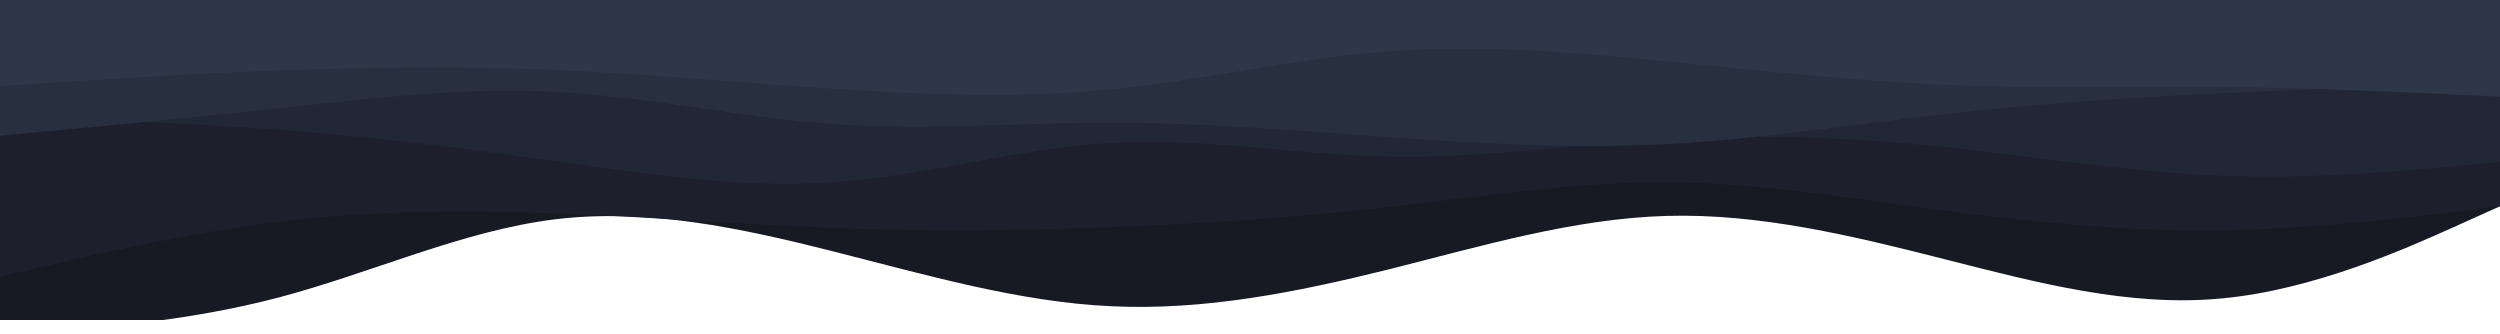 <?xml version="1.0" encoding="UTF-8"?><svg id="a" xmlns="http://www.w3.org/2000/svg" width="1922" height="256.91" xmlns:xlink="http://www.w3.org/1999/xlink" viewBox="0 0 1922 256.91"><defs><style>.c{fill:#1d202c;}.d{fill:#2d3748;}.e{fill:#171923;}.f{clip-path:url(#b);}.g{fill:#222735;}.h{fill:none;}.i{fill:#282f3e;}</style><clipPath id="b"><rect width="1922" height="246" fill="none"/></clipPath></defs><g clip-path="#b"><g><path d="M0,256.91l35.64-2.41c35.84-2.21,107.11-7.02,178.19-25.69,71.07-18.67,141.95-51.58,213.02-60.21,71.07-8.63,142.35,6.62,213.82,24.69,71.47,18.06,142.75,38.94,213.82,42.15,71.07,3.41,141.95-10.64,213.02-28.3,71.07-17.86,142.35-39.14,213.82-41.15,71.48-2.01,142.75,15.25,213.83,33.32,71.07,18.06,141.94,36.93,213.02,30.11,71.07-6.62,142.35-38.74,178.18-54.79l35.64-16.06V0H0V256.91Z" fill="#171923"/><path d="M0,212.75l35.64-8.43c35.84-8.23,107.11-25.09,178.19-33.72,71.07-8.63,141.95-9.43,213.02-6.62,71.07,2.61,142.35,8.63,213.82,11.24,71.47,2.81,142.75,2.01,213.82-.6,71.07-2.61,141.95-7.43,213.02-15.45,71.07-8.03,142.35-19.27,213.82-19.07,71.48,.4,142.75,12.44,213.83,21.88,71.07,9.23,141.94,16.06,213.02,15.05,71.07-1,142.35-9.83,178.18-14.05l35.64-4.42V0H0V212.75Z" fill="#1d202c"/><path d="M0,90.32l35.64,1c35.84,1,107.11,3.01,178.19,8.43,71.07,5.22,141.95,14.05,213.02,24.08s142.35,21.28,213.82,16.26c71.47-5.02,142.75-26.29,213.82-30.31,71.07-4.01,141.95,9.23,213.02,10.64,71.07,1.4,142.35-9.43,213.82-13.45,71.48-4.01,142.75-1.2,213.83,6.02,71.07,7.43,141.94,19.47,213.02,22.08,71.07,2.81,142.35-4.01,178.18-7.23l35.64-3.41V0H0V90.32Z" fill="#222735"/><path d="M0,104.37l35.64-3.41c35.84-3.21,107.11-10.04,178.19-17.66,71.07-7.63,141.95-16.46,213.02-12.64,71.07,3.61,142.35,19.67,213.82,24.69,71.47,5.02,142.75-1,213.82-1s141.95,6.02,213.02,11.04c71.07,5.02,142.35,9.03,213.82,5.42,71.48-3.81,142.75-15.05,213.83-23.08,71.07-8.03,141.94-12.85,213.02-16.06,71.07-3.41,142.35-5.42,178.18-6.42l35.64-1V0H0V104.37Z" fill="#282f3e"/><path d="M0,66.23l35.64-2.41c35.84-2.21,107.11-7.02,178.19-9.63,71.07-2.61,141.95-3.41,213.02-.4,71.07,3.01,142.35,9.83,213.82,14.45,71.47,4.62,142.75,7.43,213.82,.4,71.07-7.02,141.95-23.88,213.02-29.1,71.07-5.42,142.35,.6,213.82,7.63,71.48,7.02,142.75,15.05,213.83,18.06,71.07,3.01,141.94,1,213.02,1.61,71.07,.8,142.35,4.01,178.18,5.82l35.64,1.61V0H0V66.23Z" fill="#2d3748"/></g></g></svg>